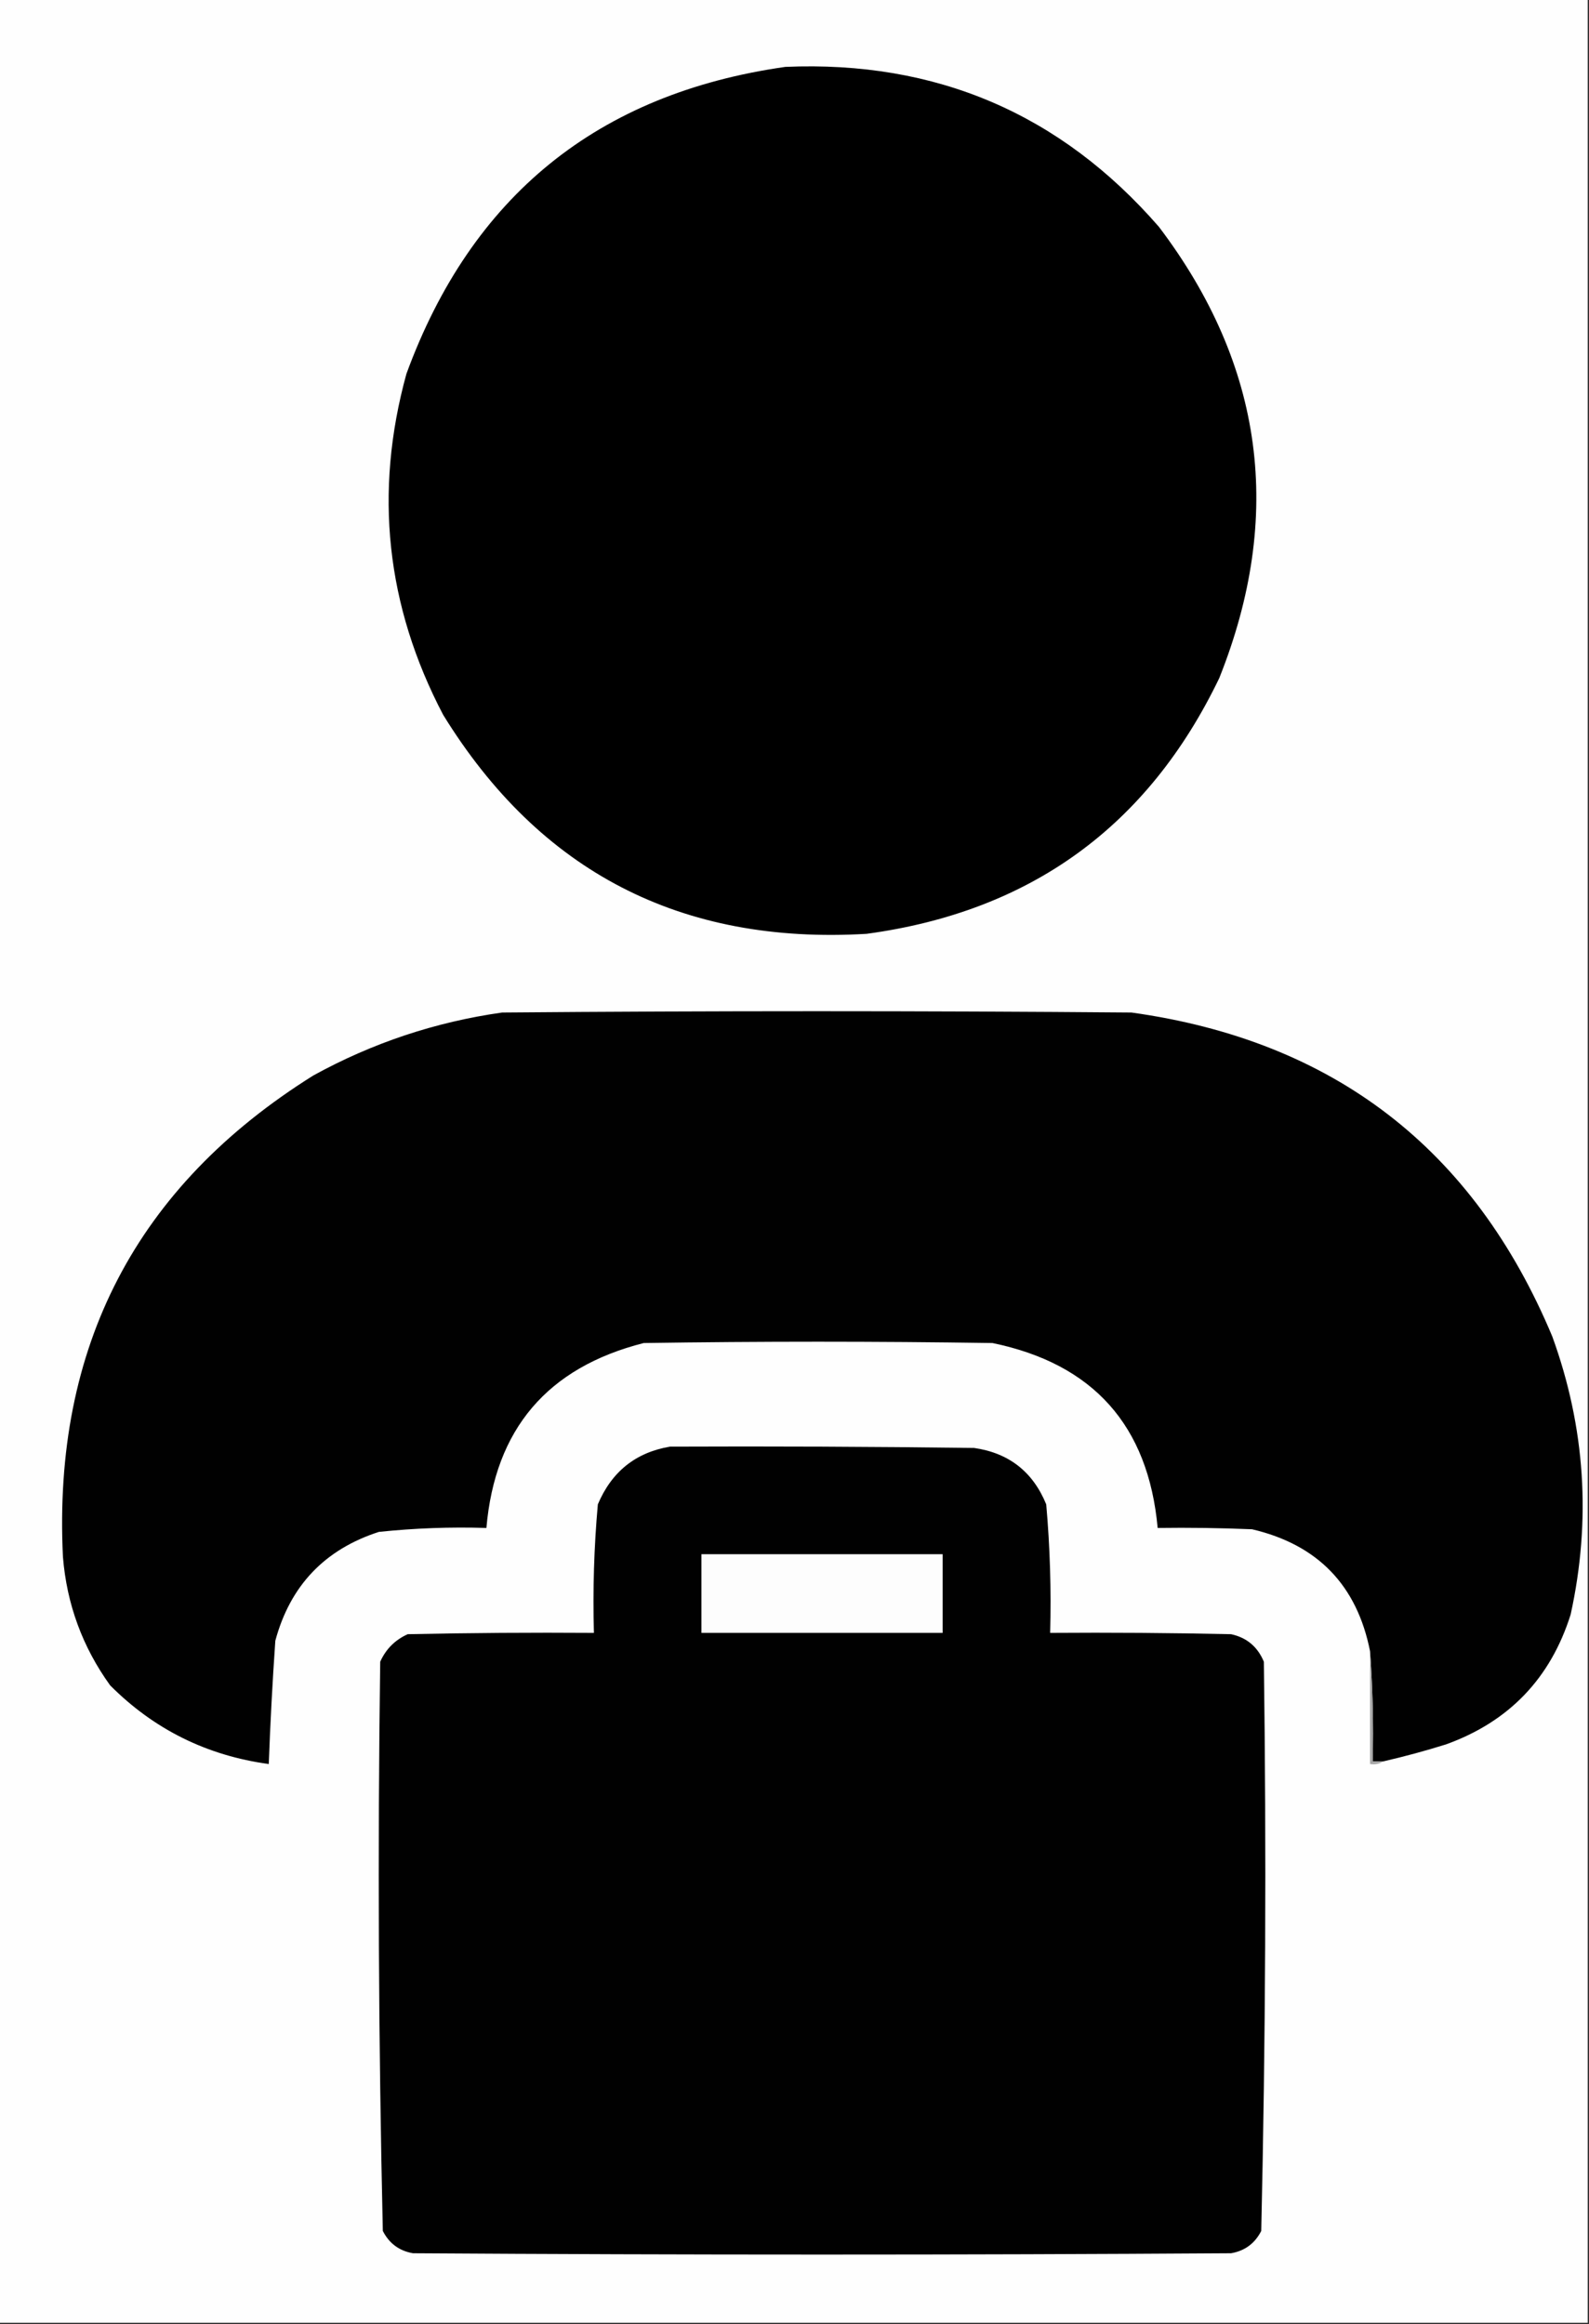 <?xml version="1.0" encoding="UTF-8"?>
<!DOCTYPE svg PUBLIC "-//W3C//DTD SVG 1.1//EN" "http://www.w3.org/Graphics/SVG/1.1/DTD/svg11.dtd">
<svg xmlns="http://www.w3.org/2000/svg" version="1.1" width="606px" height="886px" style="shape-rendering:geometricPrecision; text-rendering:geometricPrecision; image-rendering:optimizeQuality; fill-rule:evenodd; clip-rule:evenodd" xmlns:xlink="http://www.w3.org/1999/xlink">
<rect width="100%" height="100%" fill="#333333" stroke="none"/>
<g><path style="opacity:1" fill="#fefefe" d="M -0.5,-0.5 C 201.5,-0.5 403.5,-0.5 605.5,-0.5C 605.5,294.833 605.5,590.167 605.5,885.5C 403.5,885.5 201.5,885.5 -0.5,885.5C -0.5,590.167 -0.5,294.833 -0.5,-0.5 Z"/></g>
<g><path style="opacity:1" fill="#000000" d="M 299.5,25.5 C 356.997,23.037 404.497,43.371 442,86.5C 482.024,139.336 489.69,196.669 465,258.5C 437.794,315.045 392.96,347.545 330.5,356C 259.736,360.206 205.903,332.373 169,272.5C 147.226,230.981 142.56,187.648 155,142.5C 179.875,74.656 228.042,35.656 299.5,25.5 Z"/></g>
<g><path style="opacity:1" fill="#010101" d="M 527.5,671.5 C 526.167,671.5 524.833,671.5 523.5,671.5C 523.829,657.323 523.496,643.323 522.5,629.5C 517.521,604.353 502.521,588.853 477.5,583C 465.505,582.5 453.505,582.333 441.5,582.5C 437.925,543.426 416.925,519.926 378.5,512C 334.167,511.333 289.833,511.333 245.5,512C 208.767,521.318 188.767,544.818 185.5,582.5C 171.774,582.073 158.107,582.573 144.5,584C 123.823,590.677 110.656,604.511 105,625.5C 103.913,641.133 103.08,656.8 102.5,672.5C 78.868,669.267 58.702,659.267 42,642.5C 31.462,627.891 25.462,611.557 24,593.5C 20.118,513.422 51.951,452.255 119.5,410C 142.035,397.6 166.035,389.6 191.5,386C 271.5,385.333 351.5,385.333 431.5,386C 508.536,396.716 562.036,437.883 592,509.5C 604.581,544.115 606.914,579.448 599,615.5C 591.328,639.839 575.494,656.339 551.5,665C 543.548,667.487 535.548,669.654 527.5,671.5 Z"/></g>
<g><path style="opacity:1" fill="#010101" d="M 255.5,551.5 C 294.168,551.333 332.835,551.5 371.5,552C 384.746,553.91 393.913,561.076 399,573.5C 400.44,589.776 400.94,606.11 400.5,622.5C 423.502,622.333 446.502,622.5 469.5,623C 475.469,624.298 479.635,627.798 482,633.5C 482.99,705.89 482.657,778.224 481,850.5C 478.578,855.256 474.745,858.09 469.5,859C 365.5,859.667 261.5,859.667 157.5,859C 152.263,858.1 148.429,855.266 146,850.5C 144.343,778.224 144.01,705.89 145,633.5C 147.167,628.667 150.667,625.167 155.5,623C 179.164,622.5 202.831,622.333 226.5,622.5C 226.045,606.096 226.545,589.763 228,573.5C 233.268,561.044 242.434,553.711 255.5,551.5 Z"/></g>
<g><path style="opacity:1" fill="#fdfdfd" d="M 267.5,592.5 C 298.167,592.5 328.833,592.5 359.5,592.5C 359.5,602.5 359.5,612.5 359.5,622.5C 328.833,622.5 298.167,622.5 267.5,622.5C 267.5,612.5 267.5,602.5 267.5,592.5 Z"/></g>
<g><path style="opacity:1" fill="#a6a6a6" d="M 522.5,629.5 C 523.496,643.323 523.829,657.323 523.5,671.5C 524.833,671.5 526.167,671.5 527.5,671.5C 526.081,672.451 524.415,672.784 522.5,672.5C 522.5,658.167 522.5,643.833 522.5,629.5 Z"/></g>
</svg>
